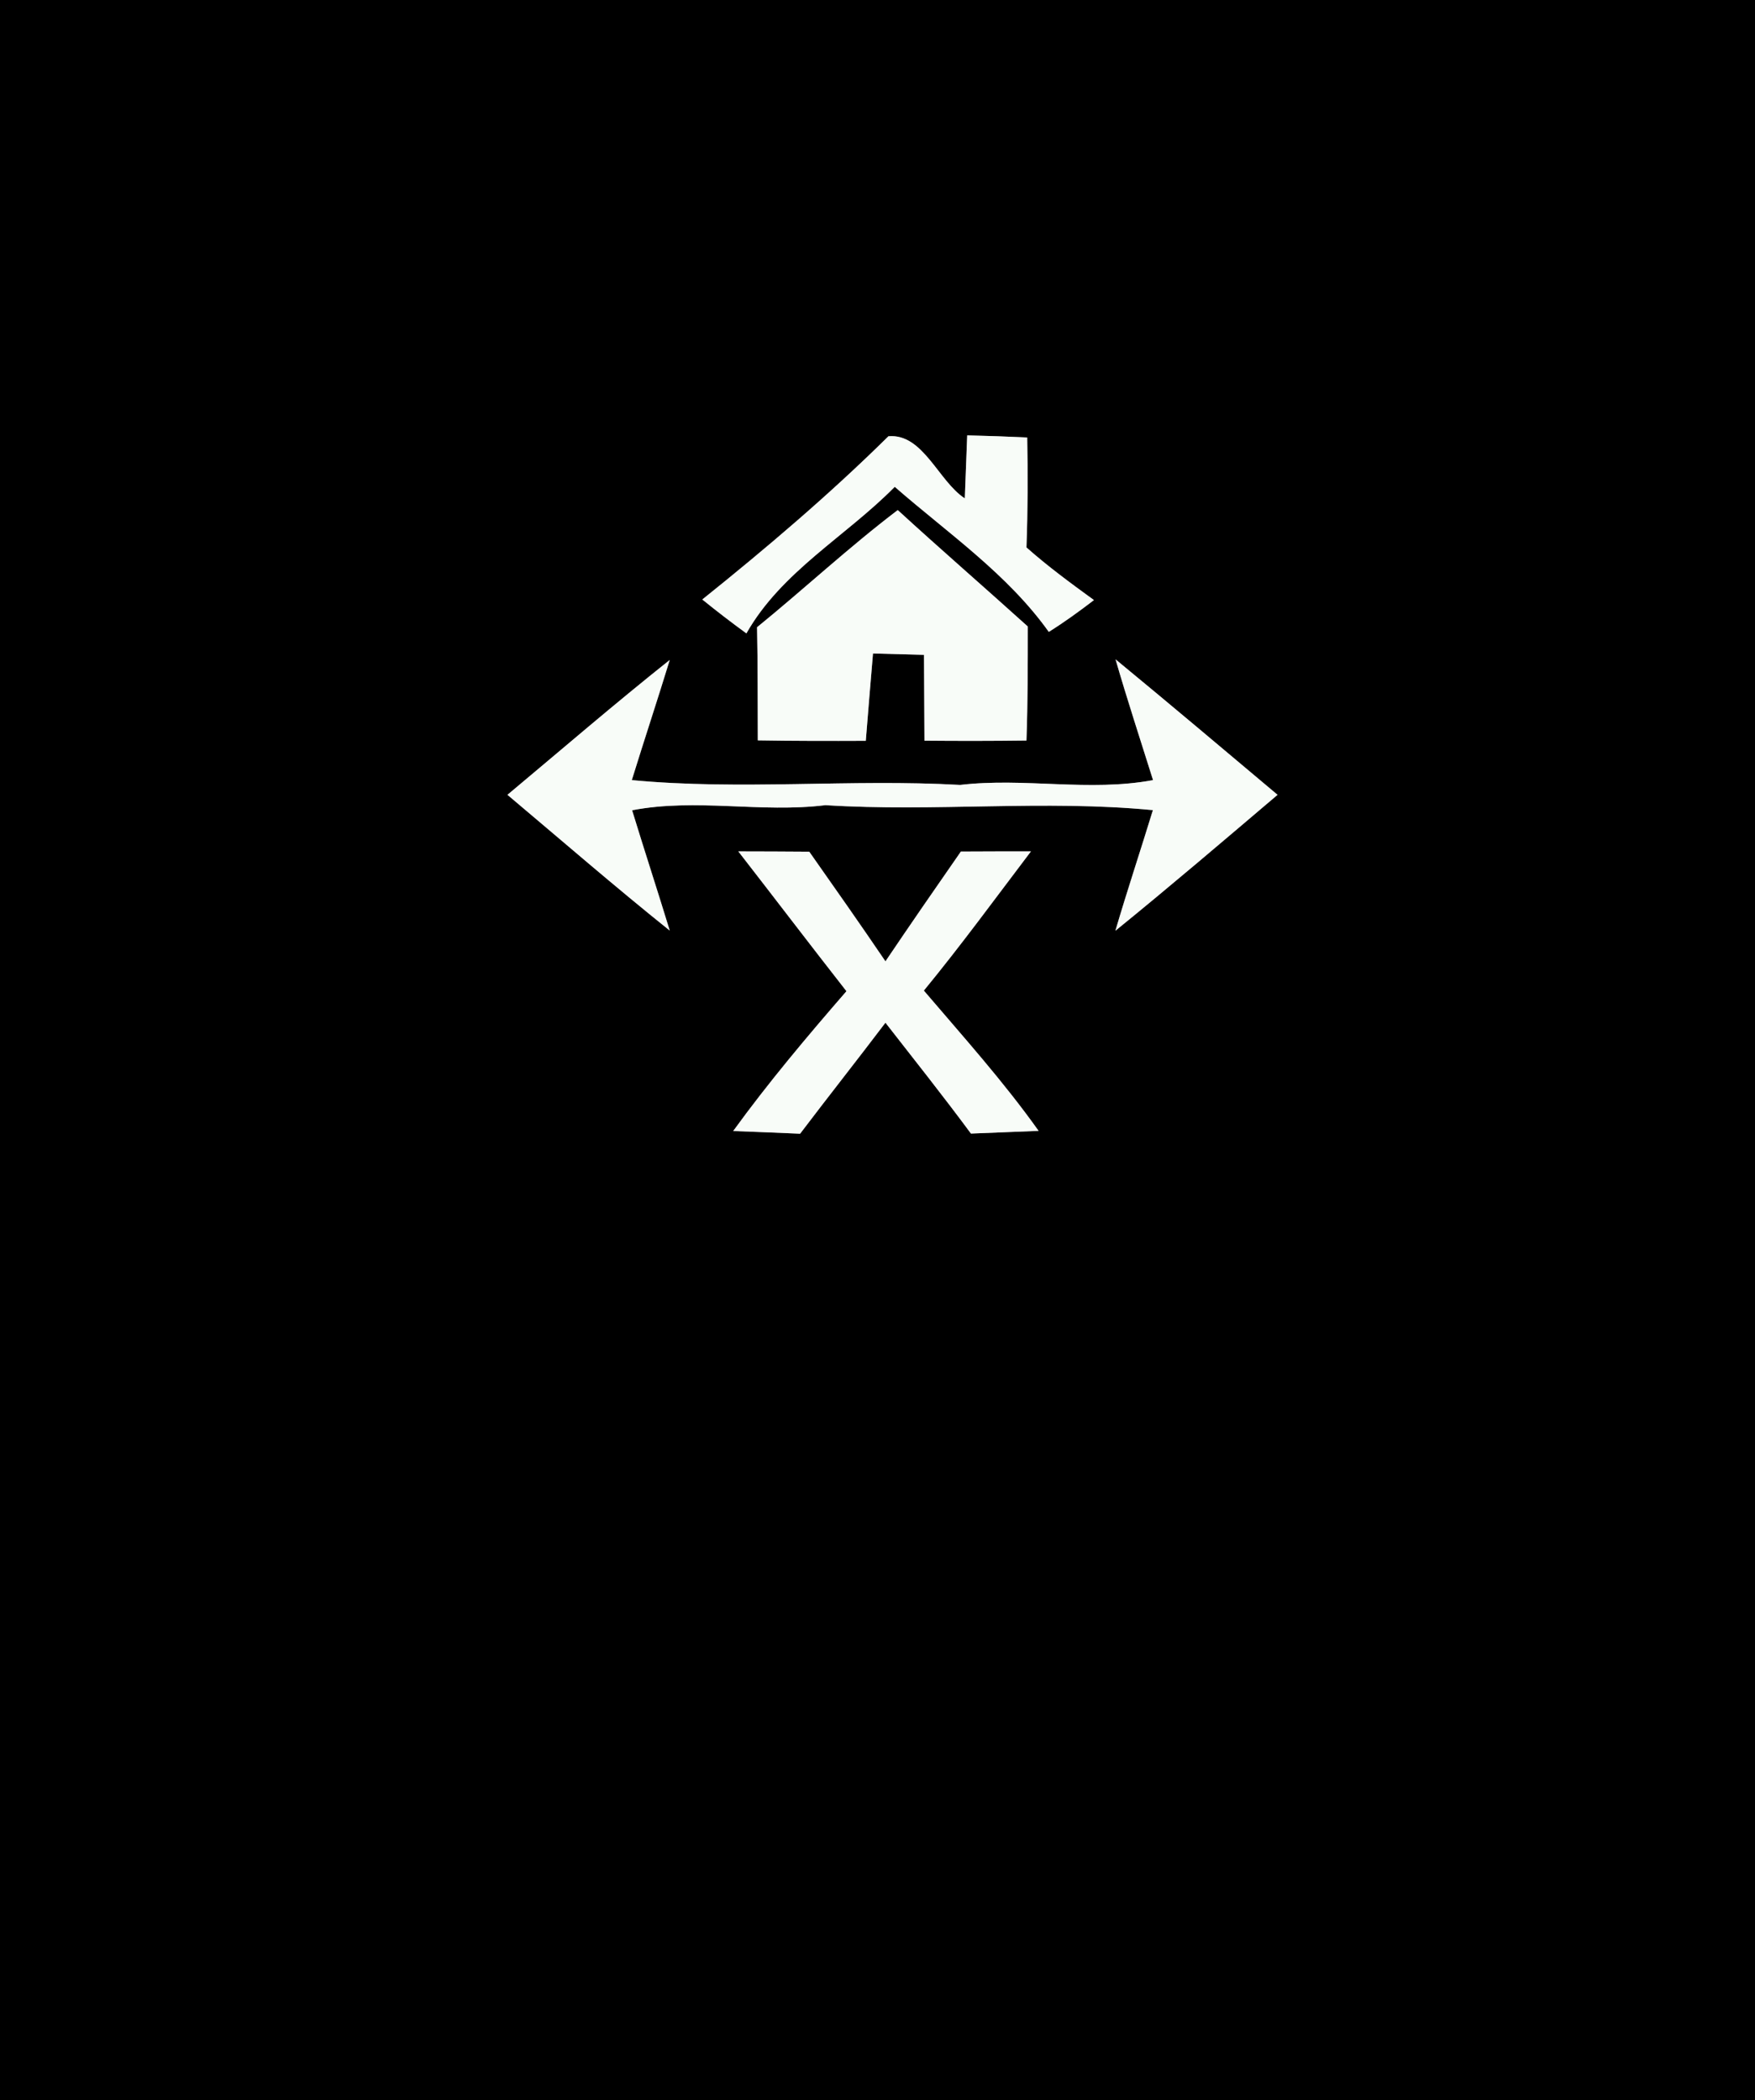 <?xml version="1.0" encoding="UTF-8" ?>
<!DOCTYPE svg PUBLIC "-//W3C//DTD SVG 1.1//EN" "http://www.w3.org/Graphics/SVG/1.1/DTD/svg11.dtd">
<svg width="117px" height="140px" viewBox="0 0 117 140" version="1.1" xmlns="http://www.w3.org/2000/svg">
<rect x="0" y="0" width="117" height="140" fill="#808080" stroke="none"/>
<g id="#000000ff">
<path fill="#000000" opacity="1.00" d=" M 0.00 0.00 L 117.00 0.00 L 117.00 140.00 L 0.00 140.00 L 0.00 0.00 M 46.82 39.96 C 47.78 40.74 48.76 41.49 49.76 42.22 C 52.10 38.09 56.40 35.75 59.65 32.45 C 63.19 35.54 67.16 38.25 69.92 42.12 C 70.96 41.47 71.95 40.75 72.93 40.00 C 71.39 38.88 69.86 37.76 68.43 36.49 C 68.52 34.05 68.53 31.61 68.48 29.16 C 67.15 29.10 65.81 29.05 64.48 29.02 C 64.44 30.07 64.36 32.17 64.32 33.22 C 62.56 32.08 61.54 28.88 59.23 29.08 C 55.31 32.95 51.11 36.52 46.82 39.96 M 50.47 41.81 C 50.52 44.33 50.51 46.84 50.52 49.35 C 52.92 49.39 55.32 49.39 57.72 49.38 C 57.88 47.44 58.03 45.50 58.20 43.56 C 59.34 43.59 60.47 43.62 61.60 43.65 C 61.61 45.56 61.62 47.46 61.63 49.37 C 63.90 49.39 66.16 49.39 68.43 49.36 C 68.52 46.83 68.52 44.30 68.52 41.76 C 65.64 39.16 62.71 36.62 59.85 34.00 C 56.61 36.46 53.63 39.24 50.47 41.81 M 33.83 52.98 C 37.43 56.01 40.98 59.09 44.65 62.03 C 43.83 59.35 42.96 56.69 42.14 54.01 C 46.41 53.19 50.73 54.20 55.03 53.67 C 62.30 54.13 69.61 53.30 76.86 54.00 C 76.04 56.68 75.15 59.35 74.36 62.04 C 78.01 59.08 81.59 56.02 85.17 52.98 C 81.58 49.96 77.99 46.93 74.37 43.95 C 75.15 46.65 76.03 49.32 76.87 52.00 C 72.61 52.79 68.30 51.82 64.01 52.32 C 56.71 51.91 49.39 52.69 42.12 52.00 C 42.95 49.32 43.83 46.66 44.65 43.99 C 40.98 46.91 37.43 49.97 33.83 52.98 M 49.22 56.75 C 51.63 59.85 54.01 62.98 56.43 66.07 C 53.81 69.09 51.23 72.15 48.88 75.39 C 50.00 75.43 52.23 75.52 53.34 75.57 C 55.22 73.09 57.15 70.65 59.03 68.17 C 60.94 70.62 62.88 73.06 64.73 75.56 C 65.86 75.52 68.11 75.42 69.24 75.38 C 66.90 72.09 64.20 69.09 61.59 66.03 C 64.07 63.01 66.37 59.86 68.73 56.75 C 67.17 56.75 65.62 56.75 64.06 56.76 C 62.37 59.19 60.69 61.62 59.03 64.08 C 57.36 61.62 55.66 59.20 53.95 56.77 C 52.37 56.76 50.79 56.75 49.22 56.75 Z" />
</g>
<g id="#f8fcf8ff">
<path fill="#f8fcf8" opacity="1.00" d=" M 46.82 39.96 C 51.11 36.52 55.31 32.95 59.23 29.08 C 61.54 28.88 62.56 32.08 64.32 33.22 C 64.36 32.17 64.44 30.07 64.48 29.02 C 65.81 29.05 67.15 29.10 68.48 29.16 C 68.53 31.61 68.52 34.05 68.43 36.49 C 69.86 37.76 71.39 38.88 72.93 40.00 C 71.95 40.75 70.96 41.47 69.92 42.12 C 67.16 38.25 63.19 35.54 59.65 32.45 C 56.40 35.75 52.10 38.09 49.76 42.22 C 48.76 41.49 47.78 40.74 46.82 39.96 Z" />
<path fill="#f8fcf8" opacity="1.00" d=" M 50.47 41.81 C 53.63 39.24 56.61 36.46 59.85 34.00 C 62.71 36.62 65.64 39.16 68.52 41.76 C 68.52 44.30 68.52 46.83 68.43 49.36 C 66.16 49.39 63.90 49.39 61.63 49.37 C 61.62 47.46 61.61 45.56 61.60 43.65 C 60.47 43.62 59.34 43.59 58.20 43.56 C 58.03 45.50 57.88 47.44 57.72 49.38 C 55.32 49.39 52.92 49.39 50.52 49.35 C 50.51 46.84 50.52 44.33 50.47 41.81 Z" />
<path fill="#f8fcf8" opacity="1.00" d=" M 33.83 52.98 C 37.43 49.97 40.98 46.91 44.65 43.99 C 43.83 46.66 42.95 49.32 42.12 52.00 C 49.39 52.69 56.71 51.91 64.01 52.32 C 68.30 51.82 72.61 52.79 76.87 52.00 C 76.03 49.32 75.15 46.65 74.37 43.95 C 77.99 46.93 81.58 49.96 85.17 52.98 C 81.59 56.02 78.01 59.08 74.36 62.04 C 75.15 59.35 76.04 56.68 76.86 54.00 C 69.61 53.30 62.30 54.13 55.03 53.67 C 50.73 54.20 46.41 53.19 42.14 54.01 C 42.96 56.69 43.83 59.35 44.65 62.03 C 40.98 59.09 37.43 56.01 33.83 52.98 Z" />
<path fill="#f8fcf8" opacity="1.00" d=" M 49.22 56.75 C 50.79 56.75 52.37 56.76 53.95 56.77 C 55.66 59.20 57.36 61.62 59.03 64.08 C 60.69 61.62 62.37 59.19 64.06 56.76 C 65.62 56.75 67.17 56.75 68.73 56.75 C 66.37 59.86 64.07 63.01 61.59 66.03 C 64.20 69.09 66.90 72.09 69.24 75.38 C 68.11 75.42 65.86 75.52 64.73 75.56 C 62.88 73.06 60.94 70.62 59.03 68.17 C 57.15 70.65 55.22 73.09 53.34 75.57 C 52.23 75.52 50.00 75.43 48.88 75.39 C 51.23 72.15 53.81 69.09 56.43 66.07 C 54.01 62.98 51.63 59.85 49.22 56.75 Z" />
</g>
</svg>
